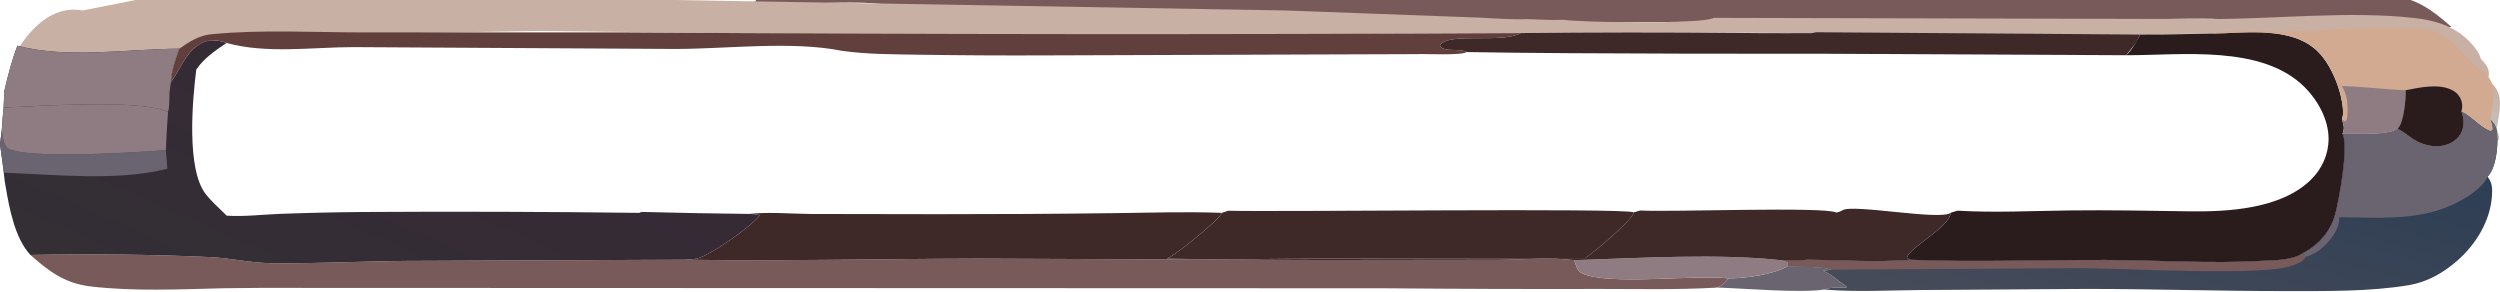 <svg width="969" height="113" viewBox="0 0 969 113" fill="none" xmlns="http://www.w3.org/2000/svg">
<g clip-path="url(#clip0_42_41)">
<path d="M950.184 10.453C927.075 10.864 903.552 10.698 880.469 9.619C872.534 9.248 864.764 7.35 856.793 7.255C839.611 7.05 822.426 7.974 805.241 8.142L696.544 8.605C658.567 8.029 620.502 8.956 582.515 9.033L450.119 8.487L382.275 8.572C373.334 8.581 360.374 9.629 351.796 8.422C351.084 6.437 350.737 4.247 348.72 3.312C338.261 -1.533 305.153 2.959 292 1.358C293.617 -0.589 294.095 -1.262 296.542 -2.178C296.863 -2.213 297.178 -2.244 297.5 -2.262C312.285 -3.084 327.242 -2.723 342.047 -2.727C369.724 -2.799 397.401 -2.712 425.078 -2.466L844.002 -2.321C854.46 -2.25 864.918 -2.294 875.375 -2.454C892.389 -2.859 909.783 -3.73 926.726 -1.77C936.718 -0.613 942.913 3.999 950.184 10.453Z" fill="#795A5A"/>
<path d="M573.034 6.81C579.271 7.059 585.725 7.675 591.951 7.407C596.499 7.5 601.315 7.934 605.838 7.649C612.803 8.727 659.974 9.503 664.265 6.923L855.922 7.389C881.812 7.441 910.512 4.1 936.032 7.003C943.912 7.9 951.112 10.069 956.912 15.816C958.542 17.433 961.132 20.461 961.532 22.772L961.682 22.932C963.225 24.583 964.779 26.245 964.682 28.678C964.652 29.472 964.482 30.152 964.112 30.859C966.492 32.556 968.302 34.856 968.802 37.812C969.492 41.876 968.242 46.101 967.742 50.137C968.352 51.382 968.532 52.512 968.702 53.883L967.942 54.589L946.077 14L892.577 12.5L835.643 13.296L821.077 13.5L787.084 13.312L640.077 12.5L475.577 13.5H339.577L209.077 12L87.577 14L71.077 19.5L26.077 27L6.077 20.5C10.896 12.37 19.451 1.805 32.077 4.047L52.577 0H260.577L498.077 4.047L573.034 6.81Z" fill="url(#paint0_linear_42_41)"/>
<path d="M692.731 103.238C695.982 103.39 707.735 103.237 709.835 104.516C708.29 104.757 706.77 104.931 705.21 105.03C705.973 104.672 706.081 104.797 706.864 105.073C709.489 105.998 713.006 109.3 715.564 110.936L715.7 111.467C712.92 111.466 709.815 111.214 707.191 112.226C697.455 113.652 676.229 111.781 665.429 111.448C667.876 110.532 668.354 109.859 669.971 107.912C676.432 107.857 687.199 106.477 692.731 103.238Z" fill="#696470"/>
<path d="M954.032 43.102L954.232 43.198C958.302 45.192 961.282 49.252 965.442 50.782L966.202 50.076C966.032 48.705 965.852 47.575 965.242 46.33C967.752 48.796 967.952 50.693 967.992 54.165C968.032 58.265 967.232 65.222 964.312 68.31C964.252 68.369 964.202 68.426 964.142 68.484C965.962 70.581 966.072 73.063 965.902 75.715C965.272 85.673 959.692 94.702 952.322 101.142C946.982 105.797 940.712 109.359 933.692 110.524C918.332 113.074 901.962 112.801 886.432 112.82C860.492 112.851 834.572 111.985 808.643 111.985L743.904 112.423C732.284 112.522 720.318 113.202 708.742 112.357C708.225 112.32 707.708 112.276 707.191 112.226C709.815 111.214 712.92 111.466 715.7 111.467L715.564 110.936C713.006 109.3 709.489 105.998 706.864 105.073C706.081 104.797 705.973 104.672 705.21 105.03C706.77 104.931 708.29 104.757 709.835 104.516C707.735 103.237 695.982 103.39 692.731 103.238C692.962 102.726 692.896 102.169 692.889 101.619L690.698 100.901C693.791 100.844 697.302 101.124 700.337 100.677C713.376 100.77 727.33 101.779 740.268 100.691C765.743 101.69 791.095 100.664 816.568 100.761C836.722 100.838 856.952 102.276 877.092 101.091C881.832 100.812 888.552 100.935 892.562 98.132C892.802 98.019 893.042 97.909 893.282 97.774C899.032 94.524 903.322 89.576 905.102 83.119C906.632 77.556 910.482 56.401 907.972 51.895C912.752 51.646 925.752 52.654 929.272 49.847C932.052 51.298 934.382 53.57 937.232 54.97C940.702 56.672 944.902 57.31 948.602 55.995C950.972 55.152 953.052 53.48 954.112 51.16C955.342 48.484 954.982 45.773 954.032 43.102Z" fill="url(#paint1_linear_42_41)"/>
<path d="M892.562 98.132L893.712 99.522C892.792 101.416 890.222 102.36 888.322 103.012C876.312 107.156 823.03 103.938 806.074 103.938L709.835 104.516C707.735 103.237 695.982 103.39 692.731 103.238C692.962 102.726 692.896 102.169 692.889 101.619L690.698 100.901C693.791 100.844 697.302 101.124 700.337 100.677C713.376 100.77 727.33 101.779 740.268 100.691C765.743 101.69 791.095 100.664 816.568 100.761C836.722 100.838 856.952 102.276 877.092 101.091C881.832 100.812 888.552 100.935 892.562 98.132Z" fill="#795A5A"/>
<path d="M954.032 43.102L954.232 43.198C958.302 45.192 961.282 49.252 965.442 50.782L966.202 50.076C966.032 48.705 965.852 47.575 965.242 46.33C967.752 48.796 967.952 50.693 967.992 54.165C968.032 58.265 967.232 65.222 964.312 68.31C964.252 68.369 964.202 68.426 964.142 68.484C961.932 73.703 953.582 78.174 948.562 80.223C935.562 85.538 920.462 84.313 906.692 84.187C906.992 87.062 904.932 90.726 903.152 92.904C900.722 95.881 897.512 98.608 893.712 99.522L892.562 98.132C892.802 98.019 893.042 97.909 893.282 97.774C899.032 94.524 903.322 89.576 905.102 83.119C906.632 77.556 910.482 56.401 907.972 51.895C912.752 51.646 925.752 52.654 929.272 49.847C932.052 51.298 934.382 53.57 937.232 54.97C940.702 56.672 944.902 57.31 948.602 55.995C950.972 55.152 953.052 53.48 954.112 51.16C955.342 48.484 954.982 45.773 954.032 43.102Z" fill="#696470"/>
<path d="M11.787 98.818C34.896 98.407 58.419 98.573 81.502 99.652C89.437 100.022 97.207 101.92 105.178 102.015C122.36 102.22 139.545 101.296 156.73 101.128L265.427 100.665C303.404 101.241 341.469 100.314 379.456 100.237L511.852 100.783L579.696 100.698C588.637 100.689 601.597 99.642 610.175 100.848C610.887 102.833 611.234 105.023 613.251 105.958C623.71 110.803 656.818 106.311 669.971 107.912C668.354 109.859 667.876 110.532 665.429 111.448C665.108 111.483 664.793 111.514 664.471 111.532C649.686 112.354 634.729 111.993 619.924 111.997C592.247 112.069 564.57 111.982 536.893 111.736L117.969 111.591C107.511 111.52 97.053 111.564 86.596 111.724C69.582 112.129 52.188 113 35.245 111.04C25.253 109.883 19.058 105.271 11.787 98.818Z" fill="#795A5A"/>
<path d="M610.175 100.848C635.073 100.026 666.465 98.155 690.698 100.901L692.889 101.619C692.896 102.169 692.962 102.726 692.731 103.238C687.199 106.477 676.432 107.857 669.971 107.912C656.818 106.311 623.71 110.803 613.251 105.958C611.234 105.023 610.887 102.833 610.175 100.848Z" fill="#8E7C82"/>
<path d="M476.024 81.68C494.822 82.198 630.019 80.558 633.253 82.304C633.25 82.32 633.248 82.337 633.245 82.353C633.238 82.397 633.232 82.441 633.222 82.485C632.578 85.358 617.601 97.998 614.448 100.023L520.851 100.165C497.976 100.237 475.093 100.758 452.218 100.239C452.648 100.072 453.068 99.881 453.477 99.667C456.273 98.171 472.903 85.003 473.621 82.504L476.024 81.68Z" fill="#3E2828"/>
<path d="M66.236 31.867C70.024 26.722 72.068 19.72 78.216 16.696C81.478 15.092 84.555 15.513 87.844 16.651C84.034 19.125 80.503 21.617 77.493 25.078L76.08 26.947C74.6 38.68 72.167 65.578 79.742 75.229C82.078 78.205 85.172 80.917 87.873 83.589C94.505 84.035 101.599 83.168 108.256 82.901C119.099 82.502 129.946 82.258 140.797 82.168C176.446 81.95 212.093 82.062 247.739 82.506L248.738 82.143C262.609 82.51 276.483 82.767 290.358 82.916C291.747 82.993 293.182 83 294.528 83.374C291.664 87.551 274.888 99.316 269.955 100.259C268.487 100.539 266.919 100.588 265.427 100.665L156.73 101.128C139.545 101.296 122.36 102.22 105.178 102.015C97.207 101.92 89.437 100.022 81.502 99.652C58.419 98.573 34.896 98.407 11.787 98.818C5.781 92.406 3.581 80.639 2.175 72.22C1.794 70.47 1.641 68.705 1.47 66.925C1.019 63.258 0.529 59.597 0 55.94L0.677 50.405C0.821 47.506 1.139 44.6 1.385 41.708L1.668 35.294C3.045 29.327 4.556 23.422 6.751 17.699C25.876 22.895 49.662 18.947 69.521 18.87C67.917 23.068 66.507 27.341 66.236 31.867Z" fill="url(#paint2_linear_42_41)"/>
<path d="M0 55.94L0.677 50.405C1.053 52.752 1.176 55.401 2.733 57.296C9.306 62.003 54.349 58.925 64.282 58.212L64.877 65.376C45.833 70.339 21.073 67.654 1.47 66.925C1.019 63.259 0.529 59.597 0 55.94Z" fill="#696470"/>
<path d="M1.385 41.708C14.621 41.173 54.17 38.297 65.132 43.359C64.765 48.306 64.482 53.256 64.282 58.212C54.349 58.925 9.306 62.003 2.733 57.296C1.176 55.401 1.053 52.752 0.677 50.405C0.821 47.506 1.139 44.6 1.385 41.708Z" fill="#8E7C82"/>
<path d="M6.751 17.699C25.876 22.895 49.662 18.947 69.521 18.87C67.917 23.068 66.507 27.341 66.236 31.867L65.721 35.633C65.587 37.989 65.789 41.133 65.132 43.36C54.17 38.297 14.621 41.173 1.385 41.708L1.668 35.294C3.045 29.327 4.556 23.422 6.751 17.699Z" fill="#8E7C82"/>
<path d="M857.332 13.001C870.512 12.9 888.172 9.967 898.412 19.991C903.792 25.253 908.032 36.002 908.182 43.606C908.192 44.304 908.082 44.955 907.922 45.63C907.902 45.71 907.892 45.789 907.872 45.869C907.842 46.006 907.802 46.141 907.762 46.276C908.412 48.472 908.922 49.634 907.972 51.895C910.482 56.401 906.632 77.556 905.102 83.119C903.322 89.576 899.032 94.524 893.282 97.774C893.042 97.909 892.802 98.019 892.562 98.132C888.552 100.935 881.832 100.812 877.092 101.091C856.952 102.276 836.722 100.838 816.568 100.761C791.095 100.664 765.743 101.69 740.268 100.691L739.115 99.899C740.282 95.634 755.347 88.431 756.138 82.436L758.706 81.655C773.012 82.497 787.632 81.747 801.963 81.567C817.402 81.373 832.812 81.679 848.242 81.907C863.582 82.133 884.132 81.044 895.752 69.62C900.012 65.434 902.542 59.825 902.552 53.82C902.562 46.362 898.412 38.894 893.242 33.742C876.622 17.207 845.552 21.453 824.096 21.409C826.573 19.452 829.5 13.376 829.5 13.376L837.902 13.358C837.902 13.358 850.859 13.185 857.332 13.001Z" fill="#2A1C1D"/>
<path d="M857.332 13.001C863.972 11.135 877.392 12.421 884.942 12.25C903.262 11.836 922.302 9.62 940.542 11.478C942.882 11.716 944.962 12.707 946.982 13.85C952.352 16.885 957.962 25.22 961.612 27.051C963.992 28.748 965.802 31.048 966.302 34.004C966.992 38.068 965.742 42.294 965.242 46.33C965.852 47.575 966.032 48.705 966.202 50.076L965.442 50.782C961.282 49.252 958.302 45.192 954.232 43.198L954.032 43.102C954.982 45.773 955.342 48.484 954.112 51.16C953.052 53.48 950.972 55.152 948.602 55.995C944.902 57.31 940.702 56.672 937.232 54.97C934.382 53.57 932.052 51.298 929.272 49.847C925.752 52.654 912.752 51.646 907.972 51.895C908.922 49.634 908.412 48.472 907.762 46.276C907.802 46.141 907.842 46.006 907.872 45.869C907.892 45.789 907.902 45.71 907.922 45.63C908.082 44.955 908.192 44.304 908.182 43.606C908.032 36.002 903.792 25.253 898.412 19.991C888.172 9.967 870.512 12.9 857.332 13.001Z" fill="#D1AA91"/>
<path d="M907.622 33.353C915.882 33.528 924.132 34.684 932.412 34.961C932.622 38.057 931.692 47.239 929.632 49.502C929.462 49.691 929.442 49.699 929.272 49.847C925.752 52.654 912.752 51.646 907.972 51.895C908.922 49.634 908.412 48.472 907.762 46.276L908.982 47.145C909.492 46.566 909.612 46.471 909.732 45.696C910.252 42.025 909.932 36.391 907.622 33.353Z" fill="#8E7C82"/>
<path d="M932.412 34.96C938.082 33.893 946.322 31.986 951.472 35.549C952.912 36.542 953.952 38.187 954.252 39.913C954.345 40.445 954.372 40.981 954.332 41.521C954.299 42.06 954.199 42.587 954.032 43.102C954.982 45.773 955.342 48.483 954.112 51.16C953.052 53.48 950.972 55.151 948.602 55.995C944.902 57.309 940.702 56.672 937.232 54.969C934.382 53.569 932.052 51.297 929.272 49.846C929.442 49.699 929.462 49.69 929.632 49.501C931.692 47.239 932.622 38.057 932.412 34.96Z" fill="#2A1C1D"/>
<path d="M69.521 18.87C73.437 16.135 77.185 13.717 82.029 13.255C101.49 11.399 121.295 12.553 140.825 12.569L242.901 12.562C358.417 13.358 473.933 13.444 589.451 12.82C581.961 17.04 561.624 12.297 558.084 17.576C558.876 18.801 559.168 18.834 560.613 19.137C562.741 19.583 566.803 19.081 568.498 20.181C566.439 21.609 552.378 20.799 548.82 20.983L405.365 21.472C388.954 21.544 372.543 21.456 356.134 21.209C346.24 21.026 336.219 21.105 326.408 19.702C306.712 15.794 282.07 18.963 261.693 18.976L137.185 18.262C121.266 18.254 103.29 20.958 87.844 16.651C84.555 15.513 81.478 15.092 78.216 16.696C72.068 19.72 70.024 26.722 66.236 31.867C66.507 27.341 67.917 23.068 69.521 18.87Z" fill="#613F3C"/>
<path d="M589.451 12.82C617.532 12.499 645.614 12.479 673.696 12.76C683.131 12.913 702.254 12.844 702.254 12.844L704 12.5L829.5 13.376L828 16.5L824.096 21.409L703.751 20.815C703.751 20.815 613.607 20.98 568.498 20.181C566.803 19.081 562.741 19.583 560.613 19.137C559.168 18.834 558.876 18.801 558.084 17.576C561.624 12.297 581.961 17.04 589.451 12.82Z" fill="#3E2828"/>
<path d="M690.698 100.901C693.791 100.844 697.302 101.124 700.337 100.677C713.376 100.77 727.33 101.779 740.268 100.691L739.115 99.899C740.282 95.634 755.347 88.431 756.138 82.436C752.501 85.649 718.208 78.971 714.153 81.488C713.398 81.956 712.641 82.23 711.77 82.402C707.693 79.957 646.684 82.286 635.743 81.587L633.253 82.304L633.245 82.353C633.238 82.397 633.232 82.441 633.222 82.485C632.578 85.358 617.601 97.998 614.448 100.023L520.851 100.165C497.976 100.237 475.093 100.758 452.218 100.239C452.648 100.072 453.068 99.881 453.477 99.667C456.273 98.171 472.903 85.003 473.621 82.504C459.765 81.972 445.721 82.473 431.852 82.613C409.132 82.901 386.411 83.037 363.689 83.021L314.544 82.939C306.62 82.895 298.212 82.066 290.358 82.916C291.747 82.993 293.182 83 294.528 83.374C291.664 87.551 274.888 99.316 269.955 100.259C268.487 100.539 266.919 100.588 265.427 100.665C303.404 101.241 341.469 100.314 379.456 100.237L511.852 100.783L579.696 100.698C588.637 100.689 601.597 99.642 610.175 100.848C635.073 100.026 666.465 98.155 690.698 100.901Z" fill="#3E2828"/>
</g>
<defs>
<linearGradient id="paint0_linear_42_41" x1="530.49" y1="32.796" x2="530.395" y2="54.189" gradientUnits="userSpaceOnUse">
<stop stop-color="#C8B0A4"/>
<stop offset="1" stop-color="#C7C4C3"/>
</linearGradient>
<linearGradient id="paint1_linear_42_41" x1="662.785" y1="-36.921" x2="584.273" y2="247.423" gradientUnits="userSpaceOnUse">
<stop stop-color="#283B53"/>
<stop offset="1" stop-color="#6F6161"/>
</linearGradient>
<linearGradient id="paint2_linear_42_41" x1="733.641" y1="-11.022" x2="579.145" y2="342.73" gradientUnits="userSpaceOnUse">
<stop stop-color="#3C1E34"/>
<stop offset="1" stop-color="#332F35"/>
</linearGradient>
<clipPath id="clip0_42_41">
<rect width="969" height="113" fill="white"/>
</clipPath>
</defs>
</svg>
